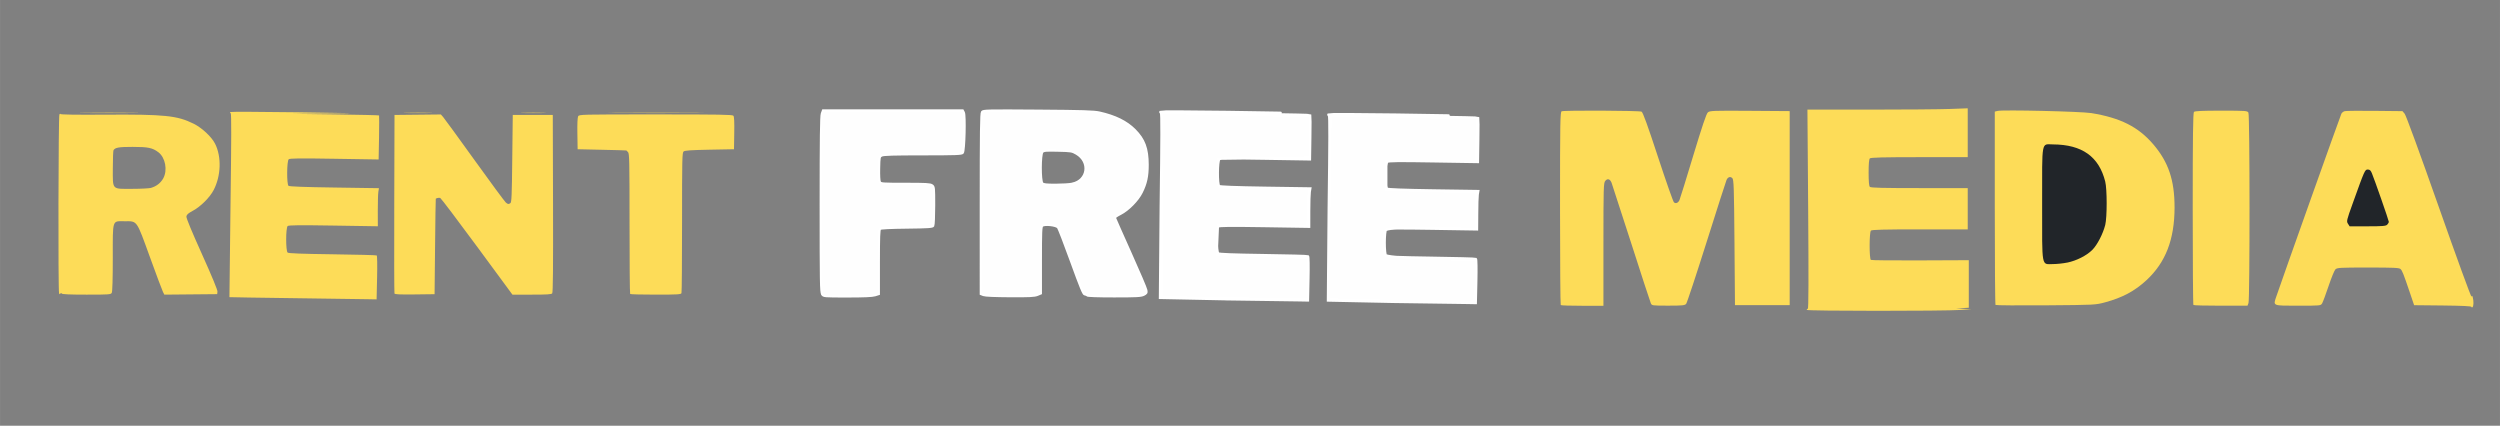<?xml version="1.0" encoding="UTF-8" standalone="no"?>
<!-- Created with Inkscape (http://www.inkscape.org/) -->

<svg
   width="229"
   height="39"
   viewBox="0 0 60.59 10.319"
   version="1.1"
   id="svg241"
   inkscape:version="1.1.2 (b8e25be8, 2022-02-05)"
   sodipodi:docname="navbar-logo.svg"
   xmlns:inkscape="http://www.inkscape.org/namespaces/inkscape"
   xmlns:sodipodi="http://sodipodi.sourceforge.net/DTD/sodipodi-0.dtd"
   xmlns="http://www.w3.org/2000/svg"
   xmlns:svg="http://www.w3.org/2000/svg">
  <rect x="0" y="0" width="60.59" height="10.319" fill="#808080" stroke="none"/>
  <sodipodi:namedview
     id="namedview243"
     pagecolor="#212529"
     bordercolor="#666666"
     borderopacity="1.0"
     inkscape:pageshadow="2"
     inkscape:pageopacity="0"
     inkscape:pagecheckerboard="0"
     inkscape:document-units="mm"
     showgrid="false"
     units="px"
     inkscape:zoom="5.6568542"
     inkscape:cx="113.57903"
     inkscape:cy="4.2426407"
     inkscape:window-width="1312"
     inkscape:window-height="798"
     inkscape:window-x="0"
     inkscape:window-y="25"
     inkscape:window-maximized="0"
     inkscape:current-layer="layer1" />
  <defs
     id="defs238" />
  <g
     inkscape:label="Layer 1"
     inkscape:groupmode="layer"
     id="layer1">
    <path
       id="path295"
       style="fill:#fddc58;stroke-width:0.023"
       d="M 7.135,7.227 C 6.271,7.216 5.562,7.204 5.56,7.202 c -0.002,-0.002 0.01,-1.002 0.026,-2.222 0.022,-1.632 0.023,-2.222 0.005,-2.234 -0.014,-0.009 -0.019,-0.023 -0.01,-0.031 0.008,-0.009 0.736,-0.006 1.617,0.006 1.527,0.021 1.562,0.022 0.747,0.03 l -0.855,0.008 1.045,0.014 c 0.575,0.008 1.048,0.019 1.052,0.025 0.004,0.006 0.003,0.248 -0.001,0.538 L 9.176,3.865 8.104,3.848 C 7.257,3.834 7.024,3.837 6.997,3.86 c -0.047,0.039 -0.051,0.605 -0.005,0.644 0.02,0.017 0.387,0.031 1.111,0.041 l 1.081,0.016 -0.014,0.083 c -0.008,0.046 -0.014,0.253 -0.014,0.462 L 9.157,5.484 8.081,5.467 c -0.825,-0.013 -1.083,-0.01 -1.109,0.011 -0.048,0.04 -0.049,0.605 -0.001,0.644 0.023,0.019 0.339,0.031 1.085,0.041 0.579,0.008 1.062,0.02 1.074,0.028 0.012,0.008 0.016,0.235 0.009,0.539 l -0.012,0.526 -0.211,-0.004 C 8.801,7.25 7.999,7.239 7.135,7.227 Z M 1.431,7.106 c -0.025,-0.065 -0.017,-4.294 0.008,-4.332 0.012,-0.019 0.023,-0.024 0.023,-0.011 2.287e-4,0.015 0.375,0.021 1.092,0.016 1.439,-0.009 1.738,0.021 2.138,0.219 0.202,0.1 0.436,0.318 0.52,0.485 C 5.372,3.799 5.357,4.267 5.175,4.611 5.079,4.791 4.863,5.006 4.674,5.108 4.556,5.172 4.522,5.202 4.517,5.249 4.513,5.287 4.648,5.614 4.894,6.159 5.14,6.705 5.275,7.032 5.27,7.07 l -0.007,0.059 -0.64,0.006 -0.64,0.006 -0.033,-0.064 C 3.932,7.043 3.789,6.662 3.633,6.231 3.301,5.318 3.333,5.362 3.016,5.362 2.713,5.362 2.733,5.299 2.733,6.253 c 0,0.506 -0.009,0.815 -0.024,0.843 -0.023,0.042 -0.054,0.045 -0.611,0.045 -0.404,0 -0.592,-0.008 -0.603,-0.026 -0.011,-0.018 -0.021,-0.018 -0.033,0.002 -0.012,0.02 -0.021,0.016 -0.032,-0.011 z M 3.66,4.553 C 3.788,4.517 3.894,4.435 3.956,4.323 4.065,4.125 4.008,3.82 3.838,3.69 3.695,3.582 3.59,3.56 3.214,3.56 c -0.333,0 -0.421,0.015 -0.463,0.079 -0.009,0.014 -0.017,0.21 -0.017,0.436 -4.641e-4,0.538 -0.033,0.503 0.468,0.502 0.207,-7.23e-5 0.413,-0.011 0.459,-0.023 z m 5.9,2.56 c -0.006,-0.016 -0.009,-0.996 -0.005,-2.178 l 0.006,-2.149 0.562,-0.006 0.562,-0.006 0.056,0.064 c 0.031,0.035 0.374,0.506 0.762,1.046 0.388,0.54 0.728,1 0.754,1.022 0.054,0.046 0.064,0.048 0.112,0.018 0.03,-0.019 0.036,-0.173 0.046,-1.08 l 0.012,-1.058 h 0.485 0.485 l 0.006,2.146 c 0.004,1.567 -9.12e-4,2.155 -0.02,2.178 -0.02,0.025 -0.128,0.031 -0.495,0.031 H 12.419 L 11.562,5.977 c -0.471,-0.64 -0.873,-1.17 -0.892,-1.178 -0.028,-0.011 -0.078,-0.003 -0.109,0.017 -0.003,0.002 -0.011,0.523 -0.017,1.159 l -0.012,1.155 -0.48,0.006 C 9.68,7.14 9.569,7.135 9.56,7.113 Z M 2.058,2.734 c 0.321,-0.004 0.846,-0.004 1.167,0 0.321,0.004 0.058,0.007 -0.583,0.007 -0.642,0 -0.904,-0.003 -0.583,-0.007 z m 7.787,5.1e-5 c 0.156,-0.004 0.41,-0.004 0.566,0 0.156,0.004 0.028,0.007 -0.283,0.007 -0.311,0 -0.439,-0.003 -0.283,-0.007 z m 2.83,1.7e-5 c 0.137,-0.004 0.36,-0.004 0.497,0 0.137,0.004 0.025,0.007 -0.248,0.007 -0.273,0 -0.385,-0.003 -0.248,-0.007 z m 2.289,-8.08e-5 c 0.519,-0.003 1.361,-0.003 1.872,2.2e-6 0.511,0.003 0.086,0.006 -0.943,0.006 -1.029,-2.1e-6 -1.447,-0.003 -0.928,-0.006 z M 15.272,7.125 c -0.009,-0.009 -0.015,-0.777 -0.015,-1.708 0,-1.508 -0.004,-1.697 -0.036,-1.729 -0.02,-0.02 -0.038,-0.038 -0.04,-0.041 -0.002,-0.003 -0.269,-0.01 -0.593,-0.017 l -0.589,-0.013 -0.006,-0.376 c -0.004,-0.233 0.003,-0.393 0.018,-0.422 0.024,-0.045 0.054,-0.046 1.881,-0.046 1.552,0 1.861,0.005 1.883,0.032 0.018,0.022 0.025,0.154 0.02,0.422 l -0.006,0.39 -0.591,0.011 c -0.454,0.009 -0.6,0.019 -0.63,0.043 -0.035,0.029 -0.038,0.178 -0.038,1.714 0,0.925 -0.006,1.698 -0.014,1.719 -0.012,0.032 -0.089,0.037 -0.62,0.037 -0.333,0 -0.613,-0.007 -0.621,-0.015 z" />
    <path
       style="fill:#fddc58;stroke-width:0.025"
       d="m 59.897,7.437 c 0,-0.017 -0.233,-0.028 -0.694,-0.033 l -0.694,-0.007 -0.106,-0.313 c -0.152,-0.448 -0.181,-0.522 -0.223,-0.563 -0.031,-0.031 -0.158,-0.037 -0.786,-0.037 -0.685,0 -0.752,0.004 -0.793,0.045 -0.025,0.025 -0.099,0.207 -0.166,0.406 -0.067,0.199 -0.137,0.387 -0.156,0.418 -0.034,0.056 -0.042,0.056 -0.582,0.056 -0.628,0 -0.606,0.009 -0.529,-0.22 0.138,-0.409 1.556,-4.392 1.578,-4.433 0.014,-0.027 0.051,-0.055 0.082,-0.062 0.031,-0.008 0.358,-0.011 0.727,-0.007 l 0.671,0.007 0.054,0.063 c 0.032,0.038 0.365,0.948 0.83,2.268 0.43,1.222 0.782,2.187 0.79,2.164 0.011,-0.031 0.018,-0.026 0.031,0.021 0.025,0.092 0.02,0.219 -0.008,0.236 -0.014,0.009 -0.025,0.004 -0.025,-0.011 z"
       id="path283" />
    <path
       style="fill:#fddc58;stroke-width:0.025"
       d="m 53.16,7.393 c -0.01,-0.009 -0.017,-1.059 -0.017,-2.334 0,-1.769 0.008,-2.324 0.03,-2.347 0.022,-0.022 0.204,-0.03 0.662,-0.03 0.599,0 0.633,0.003 0.658,0.048 0.035,0.065 0.036,4.524 0.002,4.615 l -0.024,0.064 h -0.647 c -0.356,0 -0.654,-0.007 -0.663,-0.017 z"
       id="path3018" />
    <path
       style="fill:#fddc58;stroke-width:0.025"
       d="m 48.364,7.392 c -0.011,-0.01 -0.018,-1.069 -0.018,-2.353 V 2.705 l 0.068,-0.017 c 0.124,-0.031 2.028,0.013 2.271,0.053 0.708,0.115 1.141,0.334 1.505,0.76 0.366,0.43 0.513,0.866 0.513,1.526 -3.95e-4,0.776 -0.216,1.333 -0.681,1.764 -0.284,0.263 -0.581,0.422 -0.998,0.535 -0.238,0.064 -0.24,0.065 -1.439,0.074 -0.661,0.005 -1.209,9.219e-4 -1.219,-0.009 z"
       id="path3014" />
    <path
       style="fill:#fddc58;stroke-width:0.025"
       d="m 37.826,7.393 c -0.009,-0.009 -0.017,-1.066 -0.017,-2.349 0,-2.103 0.004,-2.333 0.04,-2.347 0.068,-0.026 1.886,-0.017 1.936,0.009 0.033,0.018 0.144,0.323 0.398,1.097 0.194,0.59 0.368,1.086 0.387,1.101 0.045,0.038 0.103,0.014 0.134,-0.055 0.014,-0.03 0.163,-0.511 0.331,-1.068 0.22,-0.728 0.32,-1.025 0.357,-1.057 0.047,-0.041 0.125,-0.044 1.017,-0.038 l 0.966,0.007 v 2.351 2.351 h -0.663 -0.663 l -0.012,-1.519 c -0.011,-1.337 -0.017,-1.523 -0.052,-1.558 -0.048,-0.048 -0.108,-0.029 -0.141,0.045 -0.014,0.03 -0.231,0.708 -0.483,1.506 -0.252,0.798 -0.475,1.471 -0.495,1.495 -0.033,0.038 -0.087,0.044 -0.434,0.044 -0.388,0 -0.397,-0.002 -0.422,-0.056 C 39.996,7.323 39.782,6.667 39.535,5.897 39.287,5.126 39.072,4.466 39.058,4.429 c -0.037,-0.093 -0.099,-0.111 -0.153,-0.044 -0.041,0.05 -0.044,0.16 -0.044,1.54 v 1.486 h -0.509 c -0.28,0 -0.516,-0.007 -0.525,-0.017 z"
       id="path3012" />
    <path
       style="fill:#212529;fill-opacity:1;stroke-width:0.025"
       d="m 57.857,5.445 c 0.022,-0.022 0.039,-0.053 0.039,-0.069 0,-0.031 -0.347,-1.026 -0.412,-1.181 -0.027,-0.066 -0.051,-0.086 -0.098,-0.086 -0.07,0 -0.074,0.011 -0.365,0.82 -0.149,0.414 -0.154,0.435 -0.115,0.494 l 0.04,0.062 h 0.435 c 0.362,0 0.442,-0.007 0.475,-0.039 z"
       id="path3010" />
    <path
       style="fill:#fddc58;stroke-width:0.025"
       d="m 43.788,7.51 c 0,-0.014 0.012,-0.025 0.026,-0.025 0.019,0 0.021,-0.722 0.009,-2.414 l -0.018,-2.414 1.511,-7.6e-5 c 0.831,-5.06e-5 1.705,-0.007 1.943,-0.016 l 0.431,-0.016 v 0.592 0.592 h -1.171 c -0.877,0 -1.178,0.008 -1.201,0.03 -0.02,0.02 -0.03,0.133 -0.03,0.345 0,0.212 0.01,0.325 0.03,0.345 0.023,0.023 0.324,0.03 1.201,0.03 h 1.171 V 5.059 5.559 h -1.158 c -0.867,0 -1.166,0.008 -1.188,0.03 -0.041,0.041 -0.042,0.685 -0.001,0.71 0.016,0.01 0.556,0.015 1.201,0.012 l 1.172,-0.005 v 0.576 0.576 l -0.156,0.009 -0.156,0.009 0.188,0.009 0.188,0.009 -0.263,0.018 c -0.425,0.029 -3.727,0.028 -3.727,-0.001 z"
       id="path1770" />
    <path
       id="path14848"
       style="fill:#fefefe;fill-opacity:1;stroke:#ffffff;stroke-width:0.054;stroke-opacity:1"
       d="m 32.767,7.272 -0.564,-0.017 0.016,-2.212 c 0.009,-1.217 0.025,-2.221 0.035,-2.231 0.011,-0.011 0.813,-0.002 1.783,0.019 l 1.764,0.038 -0.017,0.516 -0.017,0.516 h -1.084 -1.084 v 0.349 0.349 l 1.074,0.03 c 0.591,0.016 1.08,0.034 1.087,0.04 0.007,0.006 0.013,0.205 0.013,0.443 v 0.433 l -1.079,-0.012 c -0.884,-0.01 -1.087,0.001 -1.127,0.064 -0.059,0.094 -0.064,0.482 -0.006,0.572 0.03,0.047 0.36,0.077 1.127,0.102 l 1.085,0.036 v 0.334 c 0,0.184 -0.015,0.409 -0.034,0.502 L 35.707,7.312 34.519,7.3 C 33.866,7.294 33.077,7.281 32.767,7.272 Z M 29.048,7.218 28.149,7.202 V 4.966 2.73 l 1.168,0.035 c 0.642,0.019 1.452,0.035 1.799,0.035 l 0.631,1.319e-4 v 0.509 0.509 l -1.114,0.015 -1.114,0.015 -0.016,0.317 c -0.011,0.217 0.006,0.331 0.054,0.362 0.039,0.024 0.541,0.045 1.117,0.045 l 1.047,6.683e-4 -0.017,0.456 -0.017,0.456 -1.084,-0.012 -1.084,-0.012 -0.016,0.362 -0.016,0.362 h 0.451 c 0.248,0 0.744,0.016 1.103,0.035 l 0.653,0.035 v 0.502 0.502 L 30.82,7.246 c -0.48,-0.007 -1.277,-0.019 -1.772,-0.028 z m 4.714,0.099 c -0.871,-0.012 -1.585,-0.023 -1.587,-0.025 -0.002,-0.002 0.01,-1.009 0.027,-2.239 0.022,-1.644 0.024,-2.239 0.005,-2.251 -0.014,-0.009 -0.019,-0.023 -0.011,-0.032 0.009,-0.009 0.741,-0.006 1.629,0.006 1.539,0.021 1.574,0.022 0.752,0.03 l -0.861,0.008 1.053,0.015 c 0.579,0.008 1.056,0.019 1.06,0.025 0.004,0.006 0.003,0.25 -0.001,0.542 l -0.008,0.532 -1.08,-0.017 c -0.853,-0.014 -1.088,-0.011 -1.115,0.012 -0.048,0.04 -0.052,0.609 -0.005,0.649 0.021,0.017 0.39,0.031 1.12,0.042 l 1.089,0.016 -0.014,0.084 c -0.007,0.046 -0.014,0.255 -0.014,0.465 L 35.798,5.561 34.714,5.544 c -0.831,-0.013 -1.092,-0.01 -1.117,0.011 -0.048,0.04 -0.049,0.609 -0.001,0.649 0.023,0.019 0.341,0.031 1.093,0.042 0.583,0.008 1.07,0.021 1.082,0.028 0.012,0.008 0.016,0.237 0.009,0.543 L 35.768,7.346 35.556,7.342 C 35.439,7.34 34.632,7.329 33.761,7.317 Z m -4.071,-0.064 c -0.871,-0.012 -1.585,-0.023 -1.587,-0.025 -0.002,-0.002 0.01,-1.009 0.027,-2.239 0.022,-1.644 0.024,-2.239 0.005,-2.251 -0.014,-0.009 -0.019,-0.023 -0.011,-0.032 0.009,-0.009 0.741,-0.006 1.629,0.006 1.539,0.021 1.574,0.022 0.752,0.03 l -0.861,0.008 1.053,0.015 c 0.579,0.008 1.056,0.019 1.06,0.025 0.004,0.006 0.003,0.25 -0.001,0.542 l -0.008,0.532 -1.08,-0.017 c -0.853,-0.014 -1.088,-0.011 -1.115,0.012 -0.048,0.04 -0.052,0.609 -0.005,0.649 0.021,0.017 0.39,0.031 1.12,0.042 l 1.089,0.016 -0.014,0.084 c -0.007,0.046 -0.014,0.255 -0.014,0.465 l -2.57e-4,0.382 -1.084,-0.017 c -0.831,-0.013 -1.092,-0.01 -1.117,0.011 -0.048,0.04 -0.049,0.609 -0.001,0.649 0.023,0.019 0.341,0.031 1.093,0.042 0.583,0.008 1.07,0.021 1.082,0.028 0.012,0.008 0.016,0.237 0.009,0.543 l -0.011,0.53 -0.212,-0.004 c -0.117,-0.002 -0.925,-0.014 -1.795,-0.025 z M 19.927,7.129 c -0.032,-0.046 -0.036,-0.29 -0.036,-2.175 0,-1.595 0.007,-2.143 0.028,-2.201 l 0.028,-0.077 h 1.692 1.692 l 0.027,0.05 c 0.038,0.071 0.017,0.927 -0.025,0.977 -0.026,0.031 -0.153,0.035 -0.968,0.036 -0.709,2.593e-4 -0.953,0.007 -0.996,0.03 -0.056,0.028 -0.058,0.036 -0.064,0.312 -0.004,0.169 0.003,0.301 0.018,0.329 0.024,0.044 0.049,0.046 0.619,0.046 0.501,0 0.603,0.006 0.646,0.036 0.05,0.035 0.051,0.047 0.051,0.491 -1.85e-4,0.25 -0.01,0.47 -0.022,0.49 -0.019,0.029 -0.121,0.036 -0.64,0.042 -0.396,0.004 -0.628,0.016 -0.648,0.032 -0.023,0.019 -0.03,0.194 -0.03,0.802 v 0.777 l -0.092,0.029 c -0.063,0.02 -0.274,0.029 -0.669,0.029 -0.57,0 -0.577,-5.938e-4 -0.612,-0.051 z m 3.908,0.021 -0.064,-0.025 V 4.94 c 0,-1.748 0.006,-2.194 0.03,-2.226 0.028,-0.038 0.109,-0.04 1.357,-0.031 1.098,0.008 1.355,0.016 1.489,0.046 0.383,0.086 0.654,0.22 0.855,0.421 0.23,0.231 0.311,0.45 0.312,0.844 3.12e-4,0.28 -0.037,0.452 -0.145,0.669 -0.095,0.192 -0.328,0.427 -0.514,0.521 -0.076,0.038 -0.137,0.08 -0.135,0.093 0.002,0.012 0.172,0.396 0.377,0.852 0.205,0.456 0.379,0.862 0.385,0.903 0.011,0.066 0.004,0.078 -0.063,0.112 -0.064,0.032 -0.171,0.038 -0.717,0.038 -0.403,0 -0.647,-0.009 -0.656,-0.023 -0.008,-0.013 -0.033,-0.023 -0.055,-0.023 -0.033,0 -0.097,-0.155 -0.327,-0.789 -0.157,-0.434 -0.302,-0.809 -0.322,-0.834 -0.046,-0.057 -0.325,-0.087 -0.381,-0.041 -0.03,0.025 -0.035,0.143 -0.035,0.834 v 0.805 l -0.084,0.035 c -0.068,0.028 -0.194,0.035 -0.664,0.032 -0.357,-0.002 -0.605,-0.012 -0.644,-0.028 z M 25.989,4.453 c 0.376,-0.081 0.437,-0.531 0.099,-0.729 -0.106,-0.062 -0.127,-0.066 -0.448,-0.073 -0.29,-0.007 -0.342,-0.002 -0.375,0.031 -0.055,0.055 -0.057,0.706 -0.002,0.761 0.029,0.029 0.093,0.036 0.322,0.036 0.157,0 0.339,-0.011 0.404,-0.025 z" />
    <path
       style="fill:#212529;fill-opacity:1;stroke-width:0.025"
       d="m 50.106,6.364 c 0.226,-0.048 0.466,-0.17 0.604,-0.308 0.12,-0.12 0.259,-0.39 0.313,-0.605 0.046,-0.186 0.046,-0.867 -5.89e-4,-1.051 -0.152,-0.605 -0.561,-0.896 -1.264,-0.9 -0.289,-0.002 -0.265,-0.135 -0.265,1.441 0,1.586 -0.023,1.46 0.269,1.459 0.093,-2.509e-4 0.248,-0.017 0.344,-0.037 z"
       id="path3016" />
  </g>
</svg>
